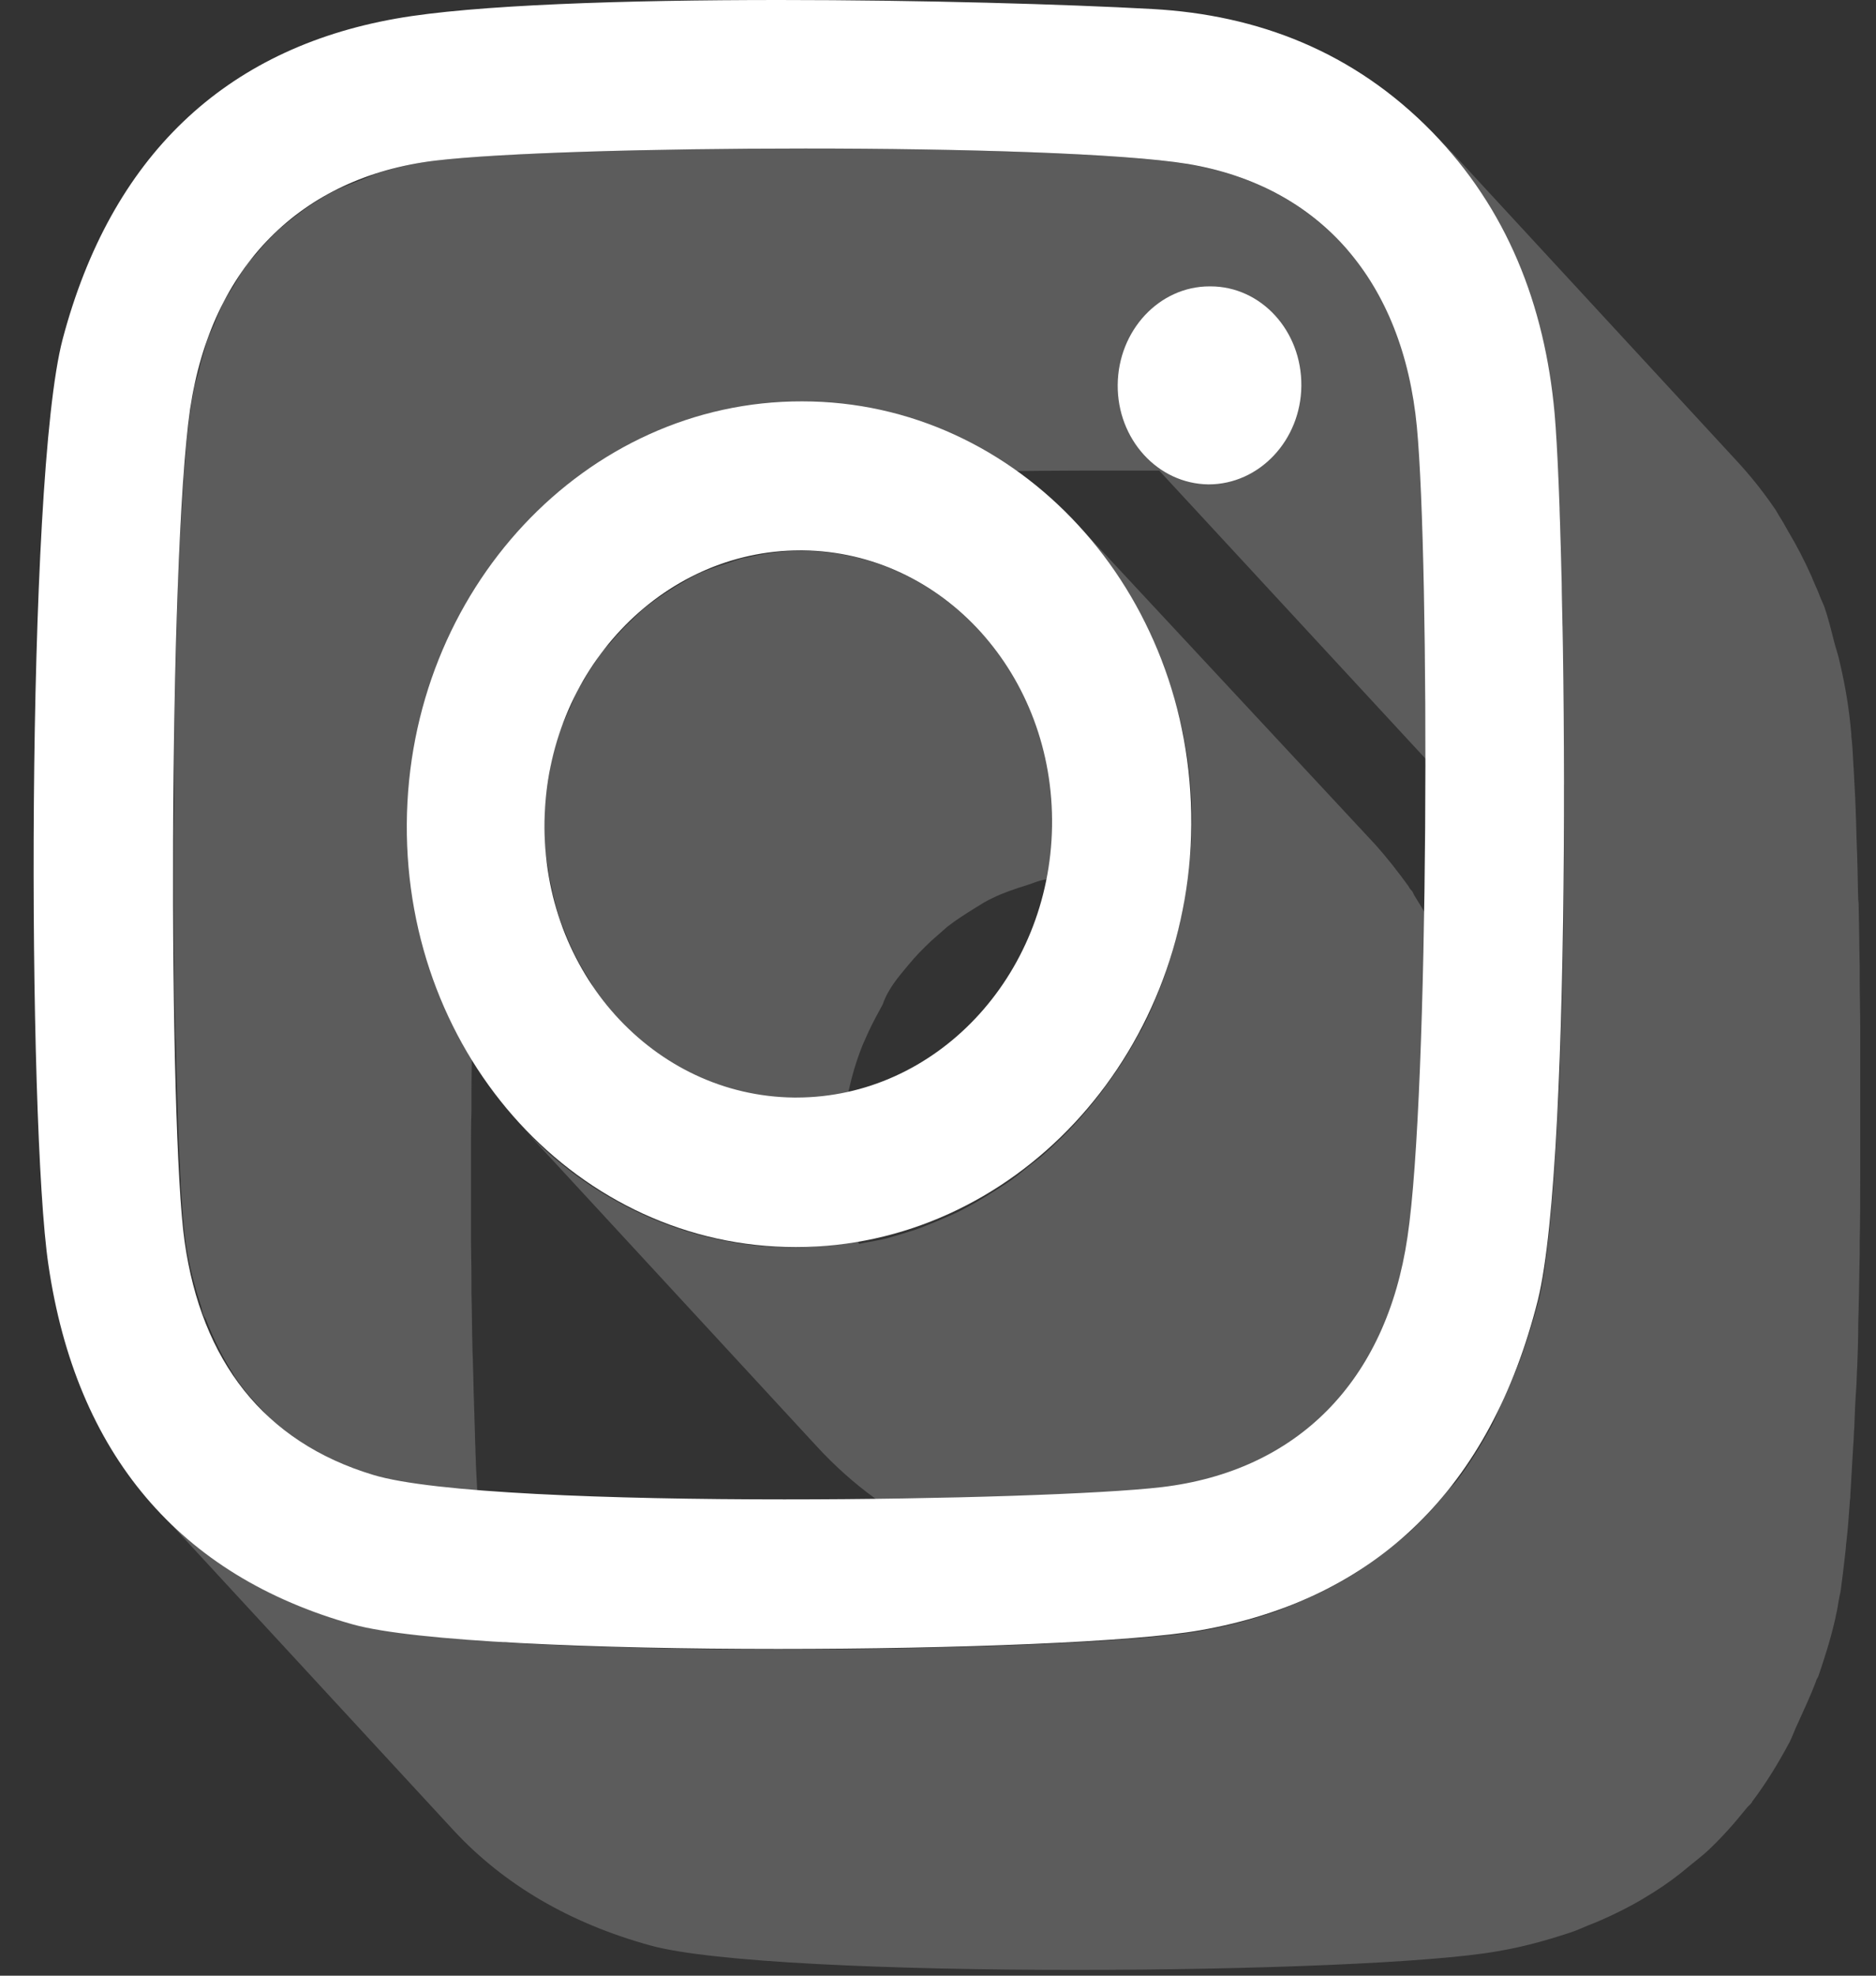 <svg width="38" height="40" viewBox="0 0 38 40" fill="none" xmlns="http://www.w3.org/2000/svg">
<rect x="0" y="0" width="38" height="40" fill="#333333" stroke="none"/>
<path d="M14.77 11.391C14.54 11.466 14.3 11.541 14.08 11.649C13.95 11.714 13.84 11.789 13.72 11.854C13.53 11.973 13.34 12.091 13.16 12.231C13.04 12.317 12.94 12.414 12.83 12.522C12.67 12.673 12.51 12.835 12.37 13.007C12.32 13.072 12.25 13.126 12.19 13.19C12.14 13.255 12.11 13.319 12.07 13.384C11.99 13.503 11.91 13.621 11.84 13.751C11.79 13.837 11.73 13.912 11.69 13.998C11.64 14.095 11.6 14.214 11.55 14.322C11.51 14.408 11.47 14.494 11.43 14.591C11.41 14.645 11.38 14.688 11.36 14.742C11.28 14.979 11.21 15.227 11.15 15.486C11.15 15.496 11.15 15.496 11.15 15.507C11.14 15.529 11.14 15.561 11.14 15.582C11.1 15.809 11.06 16.046 11.04 16.294C11.03 16.401 11.03 16.52 11.03 16.628C11.03 16.833 11.03 17.037 11.05 17.242C11.06 17.371 11.09 17.49 11.11 17.619C11.12 17.695 11.13 17.781 11.15 17.856C11.21 18.158 11.28 18.449 11.38 18.718C11.39 18.74 11.4 18.762 11.41 18.783C11.43 18.837 11.45 18.88 11.47 18.934C11.57 19.192 11.69 19.43 11.83 19.667C11.87 19.731 11.91 19.796 11.95 19.861C11.98 19.904 12 19.958 12.03 20.001C12.18 20.216 12.34 20.421 12.52 20.615L16.77 25.216C16.55 25.238 16.33 25.259 16.11 25.259C14.74 25.259 13.46 24.893 12.34 24.236C11.67 23.848 11.06 23.352 10.53 22.77L16.55 29.29C17.97 30.831 19.94 31.779 22.13 31.779C22.43 31.779 22.72 31.758 23 31.725C23.09 31.715 23.18 31.693 23.28 31.682C23.47 31.65 23.66 31.617 23.85 31.574C23.96 31.553 24.06 31.52 24.17 31.488C24.34 31.445 24.51 31.391 24.67 31.326C24.78 31.283 24.88 31.24 24.99 31.197C25.15 31.133 25.3 31.068 25.45 30.992C25.55 30.939 25.66 30.885 25.76 30.831C25.91 30.745 26.06 30.658 26.2 30.561C26.29 30.497 26.39 30.443 26.48 30.378C26.63 30.27 26.78 30.163 26.92 30.044C27 29.98 27.07 29.926 27.15 29.861C27.33 29.699 27.51 29.538 27.68 29.355C27.71 29.322 27.74 29.301 27.77 29.268C27.96 29.064 28.15 28.837 28.32 28.611C28.33 28.6 28.34 28.589 28.35 28.579C28.37 28.557 28.38 28.535 28.39 28.514C28.65 28.158 28.9 27.781 29.11 27.382C29.12 27.372 29.13 27.35 29.14 27.339C29.14 27.329 29.15 27.329 29.15 27.318C29.32 26.994 29.46 26.66 29.59 26.316C29.6 26.273 29.63 26.24 29.64 26.197C29.66 26.154 29.67 26.1 29.68 26.046C29.77 25.766 29.85 25.475 29.92 25.184C29.93 25.141 29.95 25.098 29.96 25.044C29.96 25.033 29.96 25.012 29.97 25.001C30.04 24.645 30.09 24.279 30.12 23.913C30.12 23.88 30.13 23.848 30.13 23.805C30.14 23.611 30.15 23.406 30.15 23.201C30.15 22.91 30.14 22.619 30.12 22.328C30.09 21.973 30.03 21.617 29.96 21.272C29.94 21.175 29.92 21.078 29.89 20.981C29.83 20.712 29.75 20.453 29.66 20.206C29.64 20.152 29.63 20.098 29.61 20.033C29.6 20.012 29.59 19.979 29.58 19.958C29.46 19.645 29.33 19.343 29.18 19.042C29.15 18.988 29.12 18.934 29.09 18.88C28.96 18.643 28.82 18.406 28.68 18.18C28.65 18.137 28.63 18.093 28.61 18.05C28.58 18.018 28.55 17.986 28.53 17.942C28.32 17.652 28.1 17.371 27.86 17.102L21.83 10.626C22.07 10.884 22.29 11.175 22.5 11.466C22.55 11.541 22.61 11.617 22.66 11.692C22.81 11.919 22.95 12.145 23.08 12.393C23.11 12.447 23.14 12.501 23.17 12.554C23.32 12.845 23.45 13.158 23.57 13.47C23.6 13.546 23.62 13.632 23.65 13.707C23.74 13.966 23.81 14.225 23.88 14.483C23.9 14.58 23.93 14.677 23.95 14.774C24.02 15.119 24.08 15.464 24.11 15.83C24.13 16.121 24.15 16.412 24.14 16.703C24.14 16.93 24.12 17.145 24.1 17.371L19.83 12.759C18.92 11.778 17.66 11.164 16.26 11.153C16.24 11.153 16.23 11.153 16.21 11.153C15.83 11.153 15.46 11.207 15.1 11.294C14.99 11.304 14.88 11.358 14.77 11.391ZM18.1 19.915C18.19 19.785 18.3 19.656 18.4 19.537C18.54 19.365 18.7 19.203 18.86 19.052C18.97 18.956 19.08 18.858 19.19 18.762C19.37 18.621 19.56 18.503 19.75 18.384C19.87 18.309 19.99 18.233 20.11 18.18C20.33 18.072 20.56 17.996 20.8 17.921C20.91 17.889 21.02 17.835 21.14 17.813C21.5 17.727 21.87 17.673 22.25 17.673C22.27 17.673 22.28 17.673 22.3 17.673C22.91 17.684 23.48 17.813 24.01 18.029C23.99 18.18 23.98 18.341 23.94 18.503C23.93 18.567 23.91 18.621 23.9 18.686C23.83 18.977 23.75 19.268 23.66 19.548C23.63 19.634 23.6 19.731 23.57 19.818C23.44 20.162 23.3 20.507 23.13 20.831C23.12 20.852 23.11 20.874 23.09 20.895C22.88 21.294 22.64 21.671 22.37 22.027C22.35 22.059 22.33 22.091 22.3 22.124C22.13 22.35 21.94 22.576 21.75 22.781C21.72 22.813 21.69 22.835 21.67 22.867C21.5 23.04 21.32 23.212 21.14 23.374C21.07 23.438 20.99 23.492 20.91 23.557C20.76 23.675 20.62 23.794 20.47 23.902C20.38 23.966 20.29 24.02 20.19 24.085C20.04 24.182 19.9 24.268 19.75 24.354C19.65 24.408 19.55 24.462 19.45 24.516C19.3 24.591 19.14 24.656 18.99 24.721C18.88 24.764 18.78 24.807 18.67 24.85C18.51 24.915 18.34 24.958 18.17 25.012C18.06 25.044 17.96 25.076 17.85 25.098C17.7 25.13 17.55 25.152 17.4 25.184C17.32 24.936 17.24 24.688 17.19 24.419C17.17 24.344 17.17 24.257 17.15 24.182C17.1 23.859 17.07 23.535 17.07 23.201C17.08 22.846 17.12 22.49 17.18 22.156C17.18 22.134 17.19 22.102 17.19 22.081C17.26 21.768 17.35 21.466 17.47 21.165C17.51 21.078 17.55 20.981 17.59 20.895C17.68 20.701 17.78 20.518 17.88 20.335C17.94 20.162 18.02 20.033 18.1 19.915Z" fill="#5C5C5C"/>
<path d="M9.19 37.06C10.2 38.148 11.53 38.935 13.17 39.387C14.41 39.732 18.09 39.883 21.78 39.883C25.38 39.883 28.99 39.743 30.33 39.506C30.84 39.42 31.31 39.29 31.77 39.139C31.91 39.096 32.05 39.032 32.18 38.978C32.49 38.859 32.78 38.719 33.06 38.568C33.2 38.493 33.34 38.407 33.48 38.321C33.74 38.159 33.99 37.976 34.23 37.771C34.35 37.674 34.46 37.588 34.57 37.491C34.86 37.221 35.12 36.93 35.37 36.618C35.4 36.575 35.45 36.542 35.48 36.499C35.49 36.489 35.49 36.478 35.49 36.478C35.76 36.122 36 35.734 36.22 35.325C36.23 35.303 36.24 35.292 36.25 35.271C36.31 35.152 36.36 35.002 36.42 34.883C36.54 34.614 36.67 34.344 36.78 34.053C36.79 34.01 36.81 33.978 36.83 33.945C36.95 33.59 37.07 33.223 37.16 32.835C37.18 32.76 37.19 32.685 37.21 32.609C37.23 32.491 37.25 32.361 37.28 32.232C37.28 32.21 37.29 32.189 37.29 32.167C37.32 31.941 37.35 31.693 37.38 31.424C37.39 31.359 37.39 31.284 37.4 31.219C37.43 30.96 37.45 30.691 37.47 30.4C37.47 30.368 37.48 30.335 37.48 30.303C37.48 30.292 37.48 30.282 37.48 30.271C37.5 29.947 37.52 29.603 37.54 29.247C37.55 29.139 37.55 29.021 37.56 28.902C37.57 28.633 37.58 28.363 37.6 28.094C37.61 27.954 37.61 27.803 37.62 27.663C37.63 27.393 37.64 27.124 37.64 26.844C37.64 26.704 37.65 26.553 37.65 26.413C37.66 26.079 37.66 25.745 37.67 25.4C37.67 25.314 37.67 25.227 37.67 25.141C37.68 24.71 37.68 24.279 37.68 23.837C37.68 23.719 37.68 23.6 37.68 23.482C37.68 23.158 37.68 22.846 37.68 22.523C37.68 22.372 37.68 22.221 37.68 22.07C37.68 21.779 37.68 21.488 37.68 21.208C37.68 21.068 37.68 20.928 37.68 20.788C37.68 20.464 37.67 20.141 37.67 19.829C37.67 19.742 37.67 19.656 37.67 19.57C37.66 19.171 37.66 18.794 37.65 18.428C37.65 18.352 37.65 18.288 37.64 18.212C37.63 17.921 37.63 17.652 37.62 17.382C37.62 17.275 37.61 17.178 37.61 17.081C37.6 16.865 37.6 16.65 37.59 16.456C37.59 16.359 37.58 16.273 37.58 16.175C37.57 15.971 37.56 15.787 37.55 15.615C37.55 15.561 37.54 15.497 37.54 15.443C37.53 15.238 37.52 15.055 37.5 14.904C37.5 14.893 37.5 14.882 37.5 14.872C37.46 14.376 37.38 13.891 37.27 13.428C37.24 13.277 37.19 13.137 37.15 12.986C37.09 12.749 37.03 12.501 36.95 12.274C36.92 12.199 36.88 12.124 36.85 12.037C36.8 11.908 36.74 11.79 36.69 11.66C36.55 11.348 36.4 11.057 36.22 10.755C36.16 10.647 36.1 10.54 36.03 10.432C36 10.378 35.97 10.324 35.93 10.27C35.7 9.936 35.45 9.624 35.17 9.322L29.15 2.802C29.47 3.158 29.75 3.524 30.01 3.912C30.08 4.02 30.14 4.128 30.2 4.235C30.37 4.526 30.53 4.828 30.67 5.141C30.72 5.27 30.78 5.389 30.83 5.518C30.95 5.82 31.04 6.143 31.13 6.466C31.17 6.617 31.22 6.757 31.25 6.908C31.35 7.382 31.43 7.856 31.48 8.352C31.49 8.503 31.51 8.697 31.52 8.923C31.52 8.988 31.53 9.063 31.53 9.128C31.54 9.29 31.55 9.462 31.56 9.656C31.56 9.667 31.56 9.667 31.56 9.677L27.18 4.936C26.4 4.095 25.35 3.535 24.05 3.32C22.72 3.104 19.5 3.007 16.3 3.007C13.21 3.007 10.14 3.093 8.79 3.255C8.42 3.298 8.06 3.384 7.73 3.481C7.62 3.513 7.52 3.557 7.42 3.6C7.2 3.686 6.98 3.772 6.77 3.869C6.66 3.923 6.55 3.988 6.45 4.052C6.27 4.16 6.09 4.289 5.93 4.419C5.83 4.494 5.74 4.57 5.64 4.656C5.48 4.807 5.33 4.968 5.19 5.141C5.14 5.205 5.07 5.259 5.02 5.324C5 5.356 4.98 5.389 4.96 5.421C4.87 5.539 4.8 5.679 4.72 5.809C4.66 5.906 4.59 6.003 4.53 6.111C4.51 6.143 4.5 6.186 4.48 6.229C4.43 6.337 4.38 6.455 4.34 6.563C4.29 6.682 4.23 6.789 4.19 6.908C4.17 6.973 4.16 7.037 4.14 7.091C4.1 7.22 4.06 7.361 4.03 7.501C4 7.608 3.97 7.705 3.94 7.813C3.91 7.964 3.88 8.126 3.86 8.287C3.83 8.471 3.81 8.697 3.78 8.934C3.77 9.02 3.77 9.117 3.76 9.203C3.75 9.354 3.73 9.505 3.72 9.677C3.72 9.699 3.72 9.721 3.72 9.753C3.71 9.839 3.71 9.925 3.7 10.011C3.69 10.216 3.67 10.432 3.66 10.658C3.65 10.766 3.65 10.884 3.64 11.003C3.63 11.218 3.62 11.445 3.61 11.682C3.6 11.811 3.6 11.94 3.6 12.07C3.59 12.318 3.58 12.576 3.58 12.835C3.58 12.953 3.57 13.072 3.57 13.191C3.56 13.568 3.55 13.956 3.54 14.344C3.54 14.408 3.54 14.484 3.54 14.559C3.53 14.882 3.53 15.216 3.53 15.55C3.53 15.701 3.53 15.841 3.53 15.992C3.53 16.251 3.53 16.509 3.52 16.768C3.52 16.93 3.52 17.091 3.52 17.253C3.52 17.523 3.52 17.781 3.52 18.04C3.52 18.18 3.52 18.32 3.52 18.46C3.52 18.805 3.52 19.139 3.53 19.473C3.53 19.527 3.53 19.581 3.53 19.635C3.53 20.023 3.54 20.4 3.55 20.766C3.55 20.863 3.55 20.96 3.56 21.057C3.57 21.316 3.57 21.574 3.58 21.822C3.58 21.941 3.59 22.049 3.59 22.167C3.6 22.383 3.6 22.598 3.61 22.803C3.61 22.911 3.62 23.018 3.62 23.115C3.63 23.331 3.64 23.525 3.65 23.719C3.65 23.794 3.66 23.87 3.66 23.934C3.67 24.171 3.69 24.398 3.7 24.581C3.7 24.592 3.7 24.592 3.7 24.592C3.72 24.807 3.74 25.001 3.76 25.152C3.83 25.615 3.94 26.036 4.07 26.434C4.09 26.488 4.09 26.542 4.11 26.596C4.12 26.639 4.15 26.672 4.17 26.704C4.32 27.102 4.51 27.48 4.73 27.825C4.74 27.835 4.74 27.857 4.76 27.878C4.89 28.072 5.04 28.256 5.2 28.428L9.62 33.202C8.53 33.126 7.66 33.019 7.17 32.889C6.76 32.771 6.37 32.642 6 32.491C4.89 32.027 3.95 31.381 3.19 30.562L9.19 37.06ZM31.59 10.313C31.59 10.399 31.6 10.475 31.6 10.55C31.6 10.658 31.61 10.777 31.61 10.884C31.62 11.132 31.62 11.38 31.63 11.649C31.63 11.746 31.63 11.833 31.64 11.93C31.65 12.167 31.65 12.425 31.65 12.673L28.92 9.721C29.39 9.753 29.79 9.796 30.09 9.85C30.63 9.936 31.13 10.108 31.59 10.313ZM25.33 9.559C25.3 9.58 25.27 9.602 25.24 9.624C25.21 9.634 25.18 9.645 25.15 9.656C24.94 9.742 24.72 9.796 24.48 9.796C24.16 9.796 23.88 9.677 23.62 9.527C24.21 9.537 24.78 9.548 25.33 9.559ZM22.34 9.527C22.72 9.527 23.1 9.527 23.48 9.527L29.21 15.723C29.54 16.078 30 16.305 30.51 16.316C30.75 16.316 30.97 16.262 31.18 16.175C31.21 16.165 31.24 16.154 31.27 16.143C31.42 16.078 31.56 15.992 31.68 15.884C31.68 15.928 31.68 15.971 31.68 16.014C31.68 16.316 31.68 16.617 31.68 16.93C31.68 17.07 31.68 17.199 31.68 17.339C31.68 17.77 31.67 18.201 31.67 18.622C31.67 18.708 31.67 18.794 31.67 18.869C31.66 19.214 31.66 19.559 31.65 19.904C31.65 20.044 31.64 20.184 31.64 20.324C31.63 20.605 31.62 20.885 31.61 21.165C31.61 21.305 31.6 21.445 31.6 21.585C31.59 21.865 31.58 22.145 31.56 22.415C31.55 22.523 31.55 22.641 31.54 22.76C31.52 23.126 31.5 23.482 31.48 23.816C31.48 23.848 31.47 23.88 31.47 23.913C31.45 24.204 31.42 24.473 31.4 24.732C31.39 24.807 31.39 24.872 31.38 24.936C31.35 25.206 31.32 25.465 31.29 25.68C31.29 25.702 31.28 25.723 31.28 25.745C31.24 25.971 31.21 26.186 31.16 26.348C31.05 26.779 30.92 27.178 30.78 27.566C30.67 27.857 30.55 28.126 30.43 28.385C30.36 28.536 30.3 28.697 30.23 28.837C30.01 29.247 29.77 29.635 29.5 29.991C29.46 30.044 29.41 30.087 29.37 30.131C29.12 30.443 28.86 30.734 28.57 31.003C28.46 31.101 28.34 31.198 28.23 31.284C27.99 31.478 27.74 31.661 27.48 31.833C27.34 31.919 27.2 32.006 27.06 32.081C26.78 32.232 26.48 32.372 26.18 32.491C26.04 32.544 25.91 32.609 25.77 32.652C25.31 32.803 24.84 32.932 24.33 33.019C22.99 33.256 19.39 33.396 15.78 33.396C13.79 33.396 11.81 33.353 10.21 33.256C10.21 33.245 10.2 33.245 10.2 33.245C10.17 33.159 10.13 33.062 10.1 32.975C9.97 32.577 9.85 32.157 9.79 31.693C9.77 31.542 9.75 31.359 9.73 31.133C9.71 30.939 9.7 30.712 9.68 30.465C9.68 30.4 9.67 30.314 9.67 30.249C9.66 30.066 9.65 29.872 9.64 29.657C9.64 29.549 9.63 29.441 9.63 29.333C9.62 29.139 9.62 28.924 9.61 28.708C9.61 28.59 9.6 28.471 9.6 28.353C9.59 28.116 9.59 27.878 9.58 27.631C9.58 27.512 9.57 27.404 9.57 27.286C9.56 26.93 9.56 26.564 9.55 26.186C9.55 26.111 9.55 26.025 9.55 25.939C9.55 25.626 9.54 25.314 9.54 24.99C9.54 24.85 9.54 24.721 9.54 24.581C9.54 24.311 9.54 24.042 9.54 23.762C9.54 23.622 9.54 23.471 9.54 23.331C9.54 23.051 9.54 22.77 9.55 22.49C9.55 22.361 9.55 22.232 9.55 22.102C9.55 21.758 9.56 21.424 9.56 21.079C9.56 21.014 9.56 20.949 9.56 20.885C9.57 20.486 9.58 20.098 9.59 19.721C9.59 19.613 9.6 19.516 9.6 19.419C9.61 19.139 9.62 18.869 9.63 18.611C9.63 18.492 9.64 18.374 9.64 18.255C9.65 18.018 9.66 17.792 9.67 17.566C9.68 17.447 9.68 17.339 9.69 17.221C9.7 16.984 9.72 16.768 9.73 16.553C9.74 16.477 9.74 16.391 9.74 16.316C9.75 16.111 9.77 15.938 9.78 15.755C9.79 15.669 9.79 15.572 9.8 15.497C9.82 15.249 9.85 15.033 9.88 14.85C9.92 14.581 9.99 14.322 10.05 14.074C10.09 13.934 10.12 13.794 10.16 13.665C10.22 13.481 10.29 13.309 10.36 13.137C10.41 13.029 10.45 12.91 10.5 12.803C10.57 12.652 10.66 12.522 10.74 12.382C10.82 12.253 10.9 12.113 10.98 11.994C11.05 11.897 11.13 11.811 11.21 11.725C11.35 11.553 11.5 11.391 11.66 11.24C11.75 11.154 11.85 11.078 11.95 11.003C12.12 10.874 12.29 10.755 12.47 10.636C12.58 10.572 12.68 10.507 12.79 10.453C13 10.346 13.21 10.259 13.44 10.184C13.54 10.141 13.64 10.098 13.75 10.065C14.09 9.968 14.44 9.882 14.81 9.839C16.18 9.624 19.25 9.527 22.34 9.527Z" fill="#5C5C5C"/>
<path d="M24.5 5.798C24.51 5.798 24.52 5.798 24.52 5.798C25.54 5.798 26.37 6.692 26.36 7.813C26.35 8.912 25.51 9.807 24.48 9.807C23.45 9.796 22.63 8.891 22.64 7.791C22.65 6.692 23.48 5.798 24.5 5.798Z" fill="white"/>
<path d="M31.49 8.373C31.72 11.002 31.87 23.417 31.15 26.326C30.19 30.13 27.88 32.382 24.31 33.007C22.97 33.245 19.37 33.385 15.76 33.385C12.07 33.385 8.39 33.234 7.15 32.889C3.64 31.908 1.54 29.441 0.98 25.604C0.56 22.792 0.52 9.699 1.27 6.864C2.25 3.168 4.55 0.991 8.02 0.377C9.59 0.097 12.67 0 15.78 0C18.67 0 21.59 0.086 23.35 0.183C25.48 0.302 27.42 1.045 29.01 2.672C30.52 4.224 31.29 6.164 31.49 8.373ZM28.51 25.044C28.95 22.113 28.96 11.39 28.7 8.642C28.42 5.711 26.76 3.772 24.06 3.319C22.73 3.104 19.51 3.007 16.31 3.007C13.22 3.007 10.15 3.093 8.8 3.254C6.1 3.588 4.28 5.388 3.85 8.287C3.41 11.358 3.41 22.835 3.74 25.141C4.08 27.544 5.34 29.193 7.56 29.861C8.76 30.227 12.36 30.357 15.89 30.357C19.14 30.357 22.33 30.249 23.53 30.109C26.27 29.785 28.08 27.975 28.51 25.044Z" fill="white"/>
<path d="M16.25 8.126C20.63 8.126 24.16 11.962 24.13 16.693C24.1 21.413 20.51 25.249 16.12 25.249C11.73 25.249 8.21 21.413 8.24 16.682C8.27 11.951 11.86 8.115 16.25 8.126ZM16.13 22.221C18.95 22.221 21.26 19.775 21.31 16.736C21.36 13.665 19.1 11.175 16.26 11.143C16.24 11.143 16.23 11.143 16.21 11.143C13.39 11.143 11.08 13.589 11.03 16.628C10.98 19.688 13.24 22.188 16.08 22.221C16.1 22.221 16.12 22.221 16.13 22.221Z" fill="white"/>
</svg>
